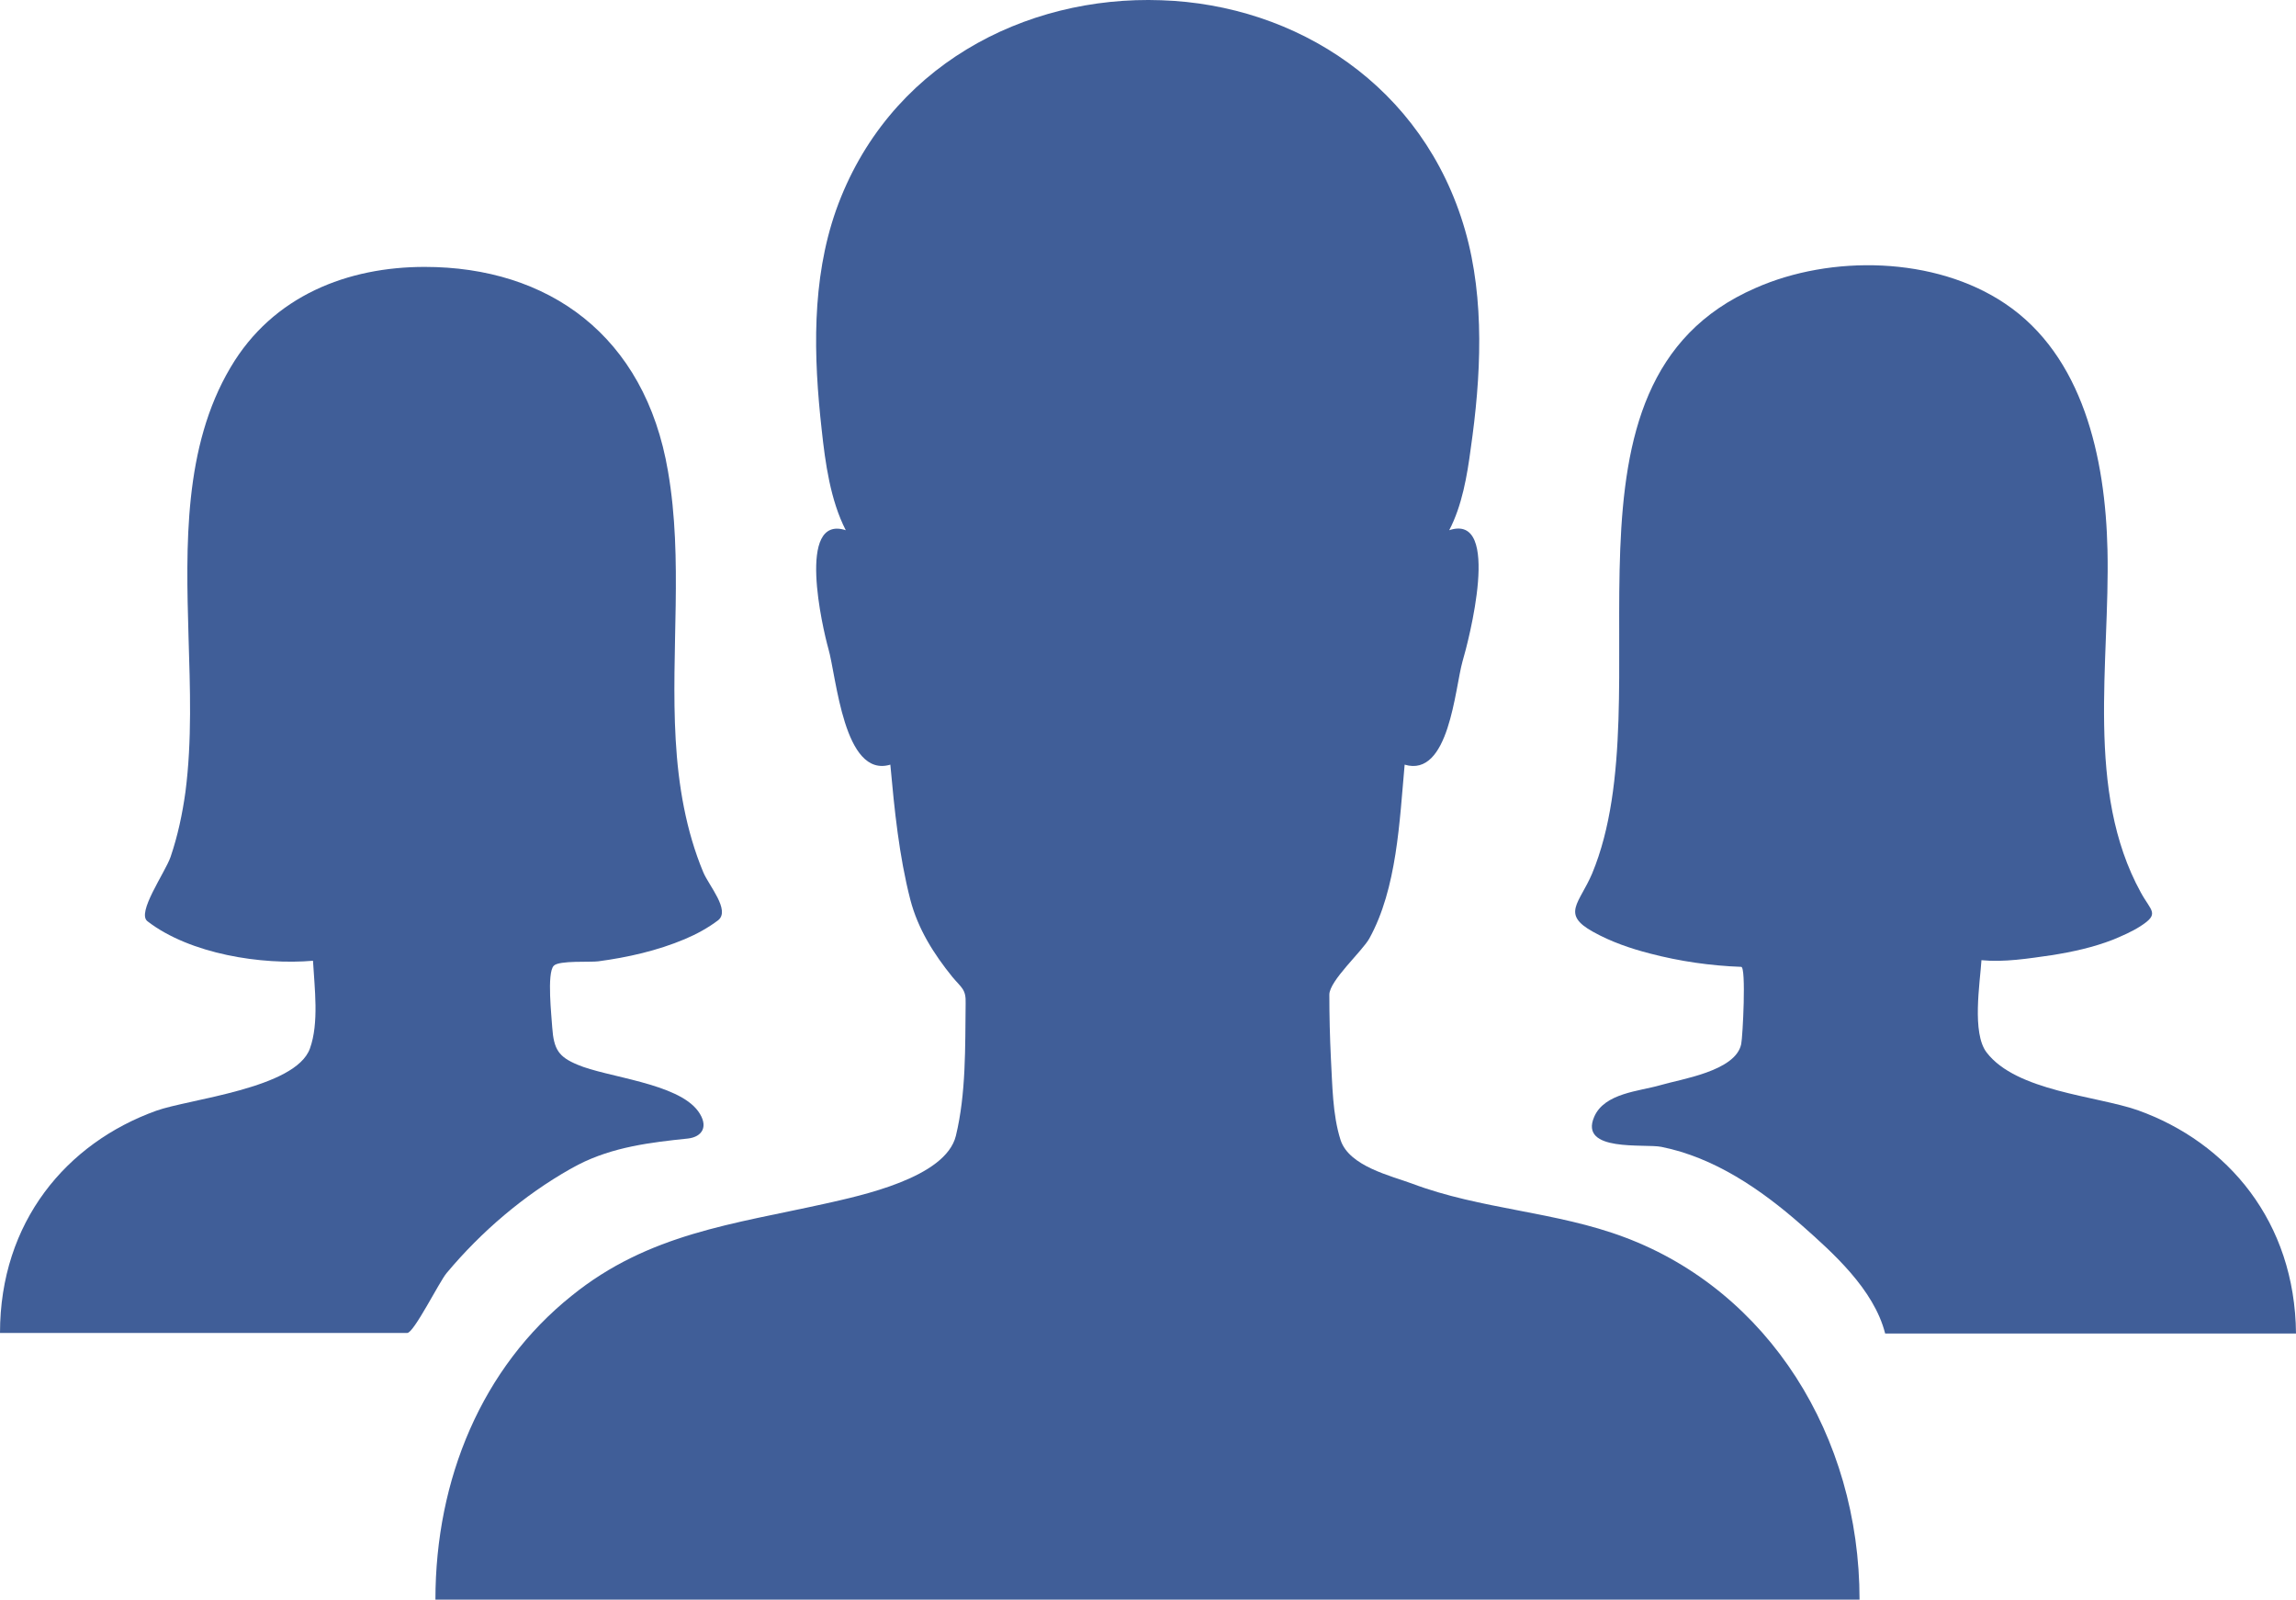 <svg width="178" height="124" viewBox="0 0 178 124" fill="none" xmlns="http://www.w3.org/2000/svg">
<path d="M125.974 95.922C120.613 93.898 114.814 93.769 109.453 91.745C107.825 91.142 104.608 90.41 103.933 88.386C103.297 86.405 103.297 84.08 103.178 82.013C103.099 80.376 103.059 78.74 103.059 77.103C103.059 76.027 105.601 73.745 106.157 72.754C108.301 68.878 108.5 63.667 108.897 59.275C112.352 60.309 112.789 53.375 113.385 51.265C113.822 49.801 116.482 39.724 112.352 41.102C113.345 39.207 113.742 36.882 114.02 34.772C114.814 29.259 115.132 23.23 113.583 17.848C110.366 6.651 100.477 0.364 90.033 0.019C79.429 -0.368 68.785 5.144 64.814 16.297C62.908 21.723 63.066 27.623 63.702 33.307C63.98 35.891 64.377 38.777 65.569 41.102C61.716 39.853 63.781 48.724 64.218 50.275C64.854 52.471 65.41 60.352 69.024 59.275C69.341 62.763 69.699 66.338 70.573 69.74C71.168 72.022 72.399 73.96 73.829 75.725C74.544 76.587 74.901 76.673 74.862 77.793C74.822 81.151 74.901 84.769 74.107 88.042C73.313 91.314 66.68 92.693 64.02 93.296C56.871 94.889 50.278 95.621 44.321 100.444C37.371 105.999 33.757 114.655 33.757 124H144.163C144.163 111.296 137.094 100.1 125.974 95.922Z" fill="#405E98"/>
<path d="M44.202 90.626C42.852 91.358 41.224 92.262 44.52 90.453L44.838 90.281C47.538 88.903 50.437 88.558 53.337 88.257C54.449 88.128 54.965 87.31 54.131 86.147C52.542 83.951 47.062 83.52 44.758 82.529C43.328 81.927 42.931 81.367 42.812 79.644C42.772 78.869 42.375 75.424 42.931 74.864C43.328 74.433 45.83 74.606 46.386 74.52C48.65 74.218 50.954 73.701 53.098 72.797C54.012 72.409 54.885 71.936 55.68 71.333C56.633 70.558 54.965 68.663 54.528 67.629C53.178 64.4 52.582 60.868 52.383 57.337C51.986 50.404 52.979 43.428 51.788 36.537C50 25.987 42.494 20.69 32.923 20.69C27.006 20.69 21.168 22.886 17.872 28.484C14.218 34.642 14.416 42.308 14.615 49.327C14.734 53.332 14.893 57.38 14.377 61.385C14.138 63.108 13.781 64.787 13.225 66.424C12.788 67.672 10.564 70.773 11.438 71.419C14.734 73.96 20.294 74.821 24.265 74.477C24.385 76.587 24.742 79.3 24.027 81.281C22.915 84.381 14.615 85.199 12.113 86.104C5.163 88.602 0 94.717 0 103.329H31.573C32.089 103.329 34.075 99.324 34.631 98.678C37.331 95.449 40.628 92.65 44.202 90.626Z" fill="#405E98"/>
<path d="M165.728 86.061C162.511 84.941 156.316 84.597 154.012 81.582C152.861 80.075 153.496 76.242 153.615 74.433C155.363 74.606 157.269 74.304 159.056 74.046C160.685 73.787 162.273 73.443 163.822 72.84C164.537 72.539 165.252 72.237 165.927 71.807C167.476 70.816 166.761 70.644 165.967 69.18C161.638 61.299 163.584 51.308 163.385 42.652C163.226 35.461 161.479 27.58 155.442 23.532C150.001 19.872 141.939 19.742 136.101 22.326C119.262 29.647 129.191 53.849 123.432 67.716C122.44 70.041 121.01 70.859 123.512 72.237C124.902 73.012 126.411 73.529 127.92 73.917C130.224 74.52 132.606 74.864 134.989 74.95C135.386 74.95 135.108 80.376 134.989 80.936C134.552 83.046 130.303 83.649 128.714 84.123C127.086 84.597 124.386 84.726 123.591 86.578C122.4 89.334 127.523 88.645 128.794 88.903C132.884 89.721 136.498 92.176 139.676 94.975C142.058 97.085 145.275 99.927 146.149 103.372H178C177.921 94.717 172.718 88.558 165.728 86.061Z" fill="#405E98"/>
</svg>
